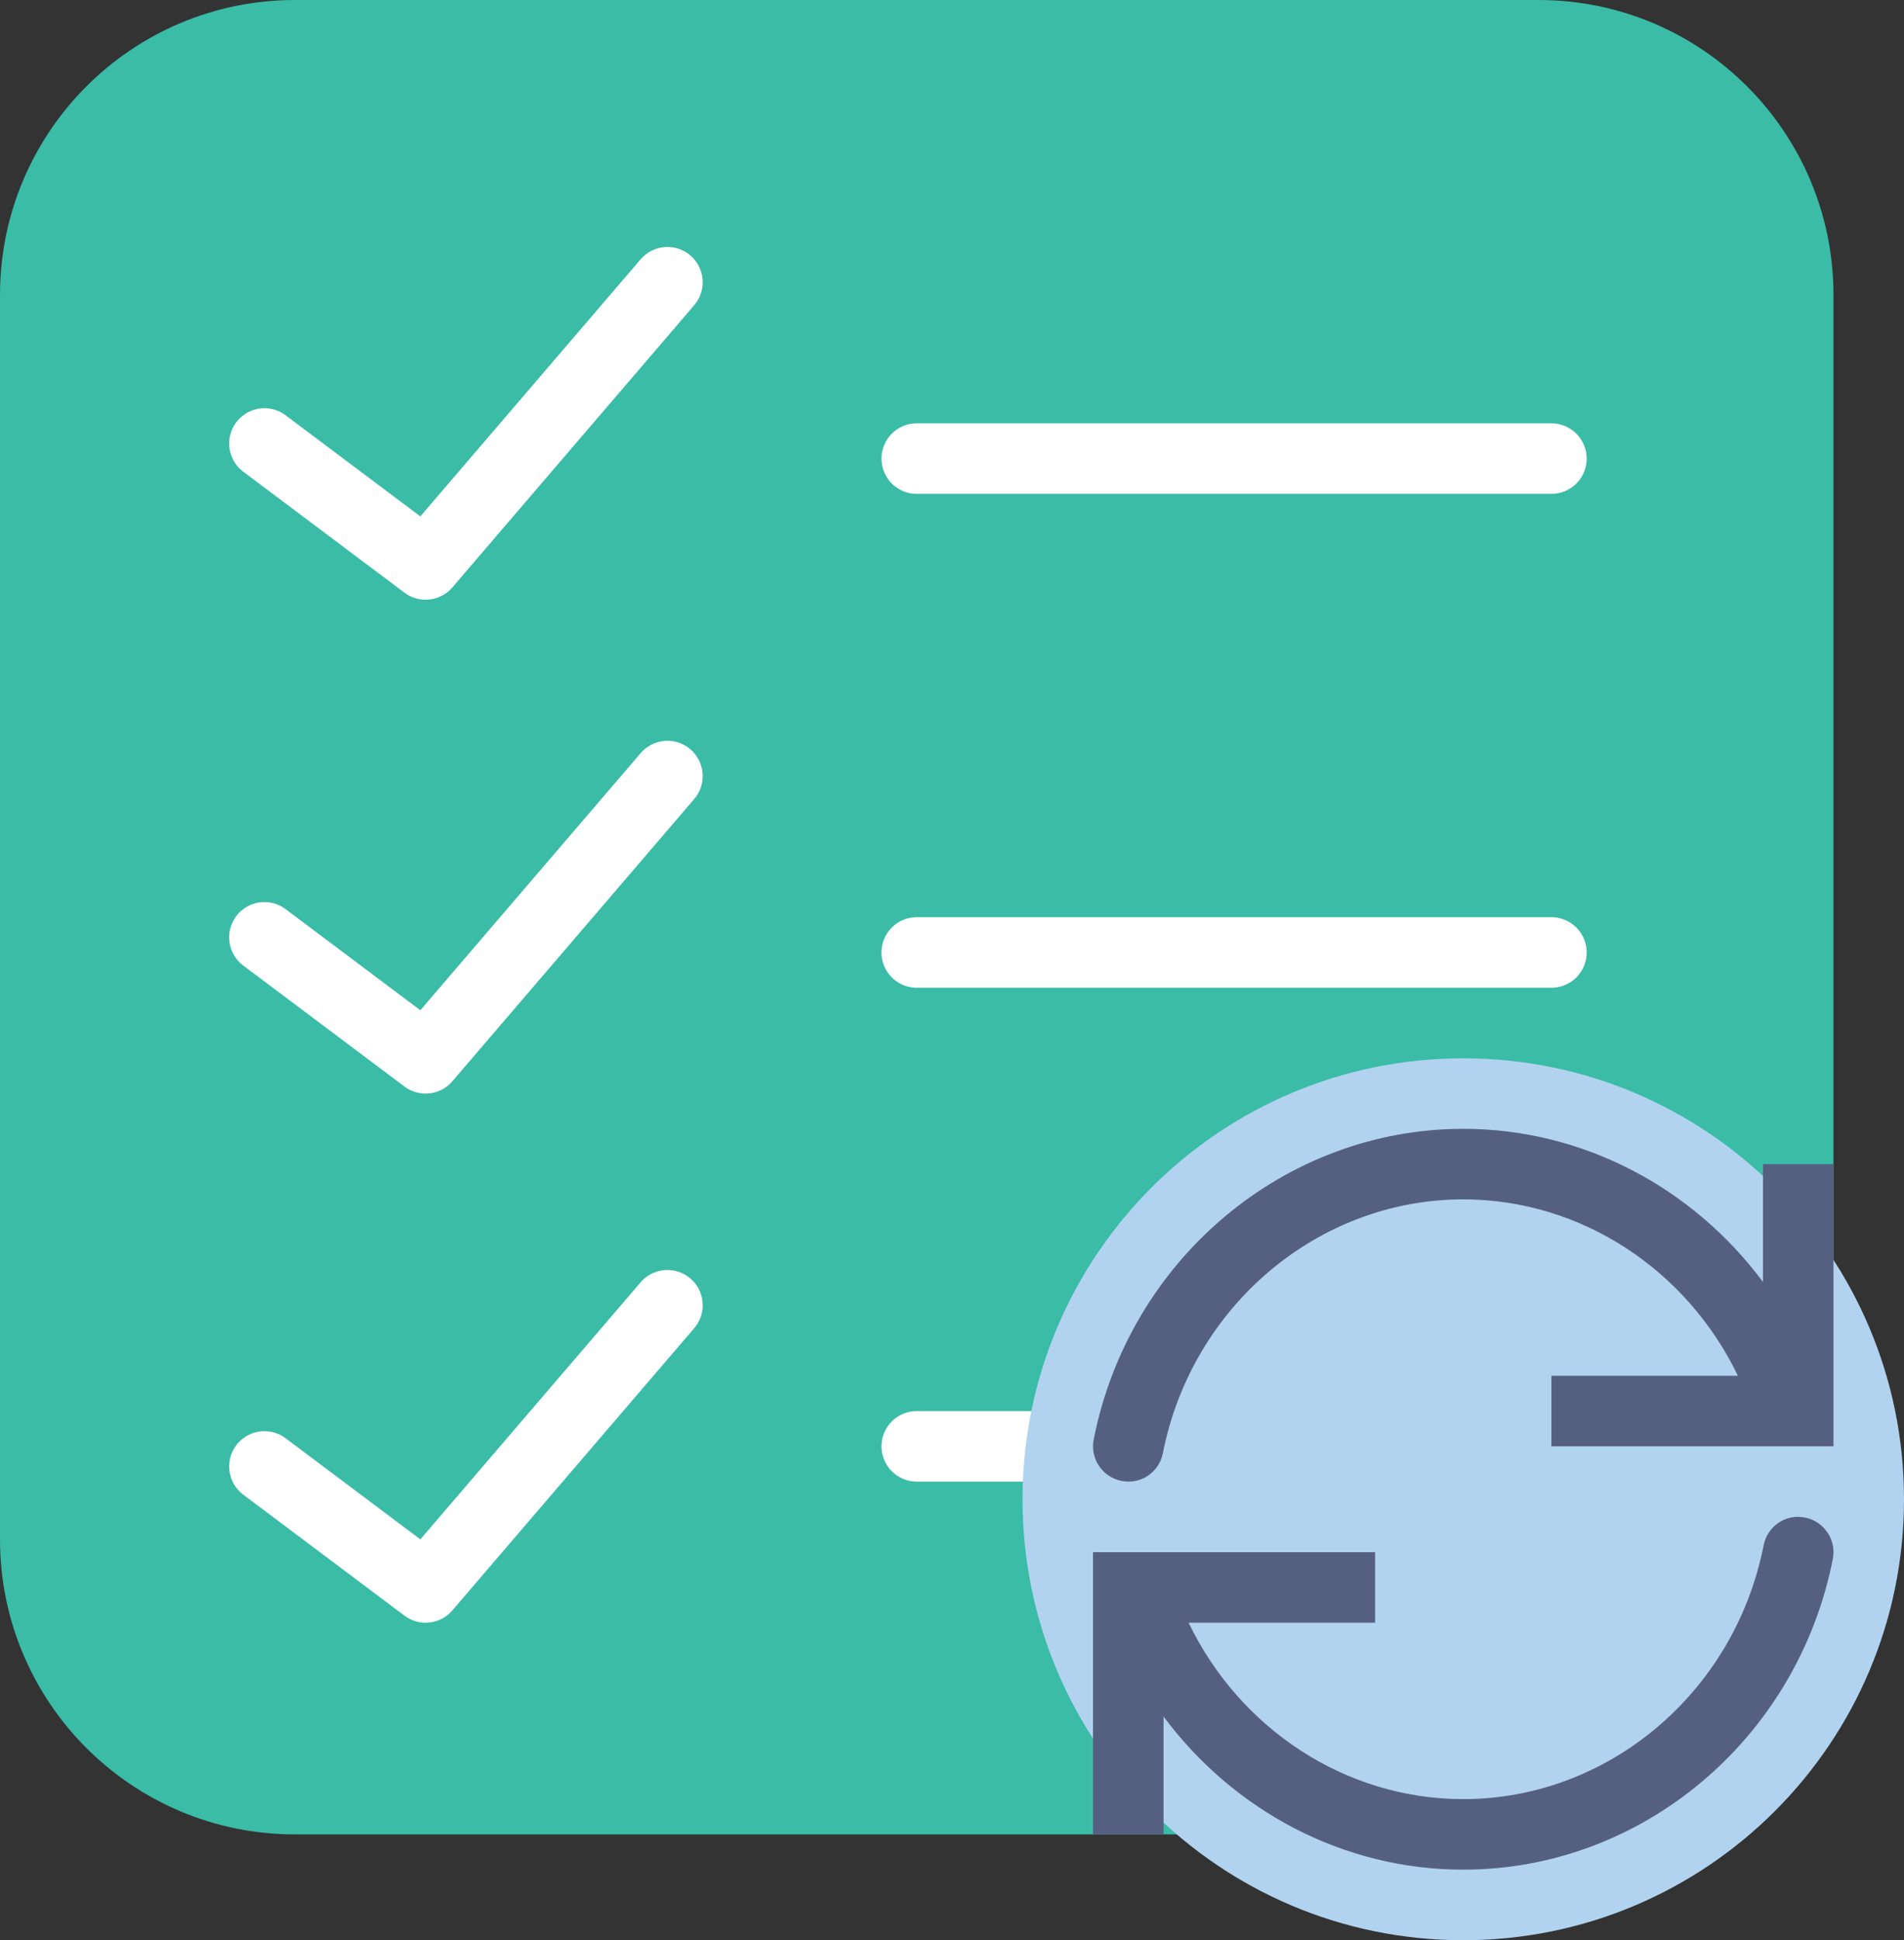 <?xml version="1.0" encoding="UTF-8" standalone="no"?>
<svg width="54px" height="55px" viewBox="0 0 54 55" version="1.1" xmlns="http://www.w3.org/2000/svg" xmlns:xlink="http://www.w3.org/1999/xlink" xmlns:sketch="http://www.bohemiancoding.com/sketch/ns">
    <rect x="0" y="0" width="54" height="55" fill="#333333" stroke="none"/>
    <!-- Generator: Sketch 3.2.2 (9983) - http://www.bohemiancoding.com/sketch -->
    <title>185 - Sync To Do List (Flat)</title>
    <desc>Created with Sketch.</desc>
    <defs></defs>
    <g id="Page-1" stroke="none" stroke-width="1" fill="none" fill-rule="evenodd" sketch:type="MSPage">
        <g id="185---Sync-To-Do-List-(Flat)" sketch:type="MSLayerGroup">
            <path d="M43.636,52 L8.364,52 C3.745,52 0,48.256 0,43.637 L0,8.364 C0,3.745 3.745,0 8.364,0 L43.636,0 C48.255,0 52,3.745 52,8.364 L52,43.637 C52,48.256 48.255,52 43.636,52" id="Fill-1771" fill="#3ABCA7" sketch:type="MSShapeGroup"></path>
            <path d="M26,13 L44,13 M26,27 L44,27 M26,41 L44,41 M18.929,8.001 L12.071,16 L7.5,12.572 M18.929,22 L12.071,30 L7.5,26.571 M18.929,37 L12.071,44.999 L7.5,41.57" id="Stroke-1772" stroke="#FFFFFF" stroke-width="2" stroke-linecap="round" stroke-linejoin="round" sketch:type="MSShapeGroup"></path>
            <path d="M54,42.5 C54,49.404 48.404,55 41.5,55 C34.596,55 29,49.404 29,42.5 C29,35.596 34.596,30 41.5,30 C48.404,30 54,35.596 54,42.5" id="Fill-1904" fill="#B1D3F0" sketch:type="MSShapeGroup"></path>
            <path d="M51.193,43.019 C50.643,42.906 50.125,43.265 50.018,43.807 C49.198,47.975 45.616,51 41.5,51 C38.149,51 35.152,48.995 33.711,46 L39,46 L39,44 L31,44 L31,52 L33,52 L33,48.659 C34.976,51.316 38.085,53 41.5,53 C46.568,53 50.976,49.297 51.981,44.193 C52.088,43.652 51.735,43.126 51.193,43.019" id="Fill-1905" fill="#556080" sketch:type="MSShapeGroup"></path>
            <path d="M50,32.999 L50,36.34 C48.024,33.683 44.914,31.999 41.5,31.999 C36.432,31.999 32.023,35.702 31.019,40.805 C30.912,41.347 31.265,41.873 31.807,41.979 C32.356,42.092 32.875,41.733 32.981,41.192 C33.802,37.024 37.384,33.999 41.5,33.999 C44.851,33.999 47.847,36.004 49.289,38.999 L44,38.999 L44,40.999 L52,40.999 L52,32.999 L50,32.999" id="Fill-1906" fill="#556080" sketch:type="MSShapeGroup"></path>
        </g>
    </g>
</svg>